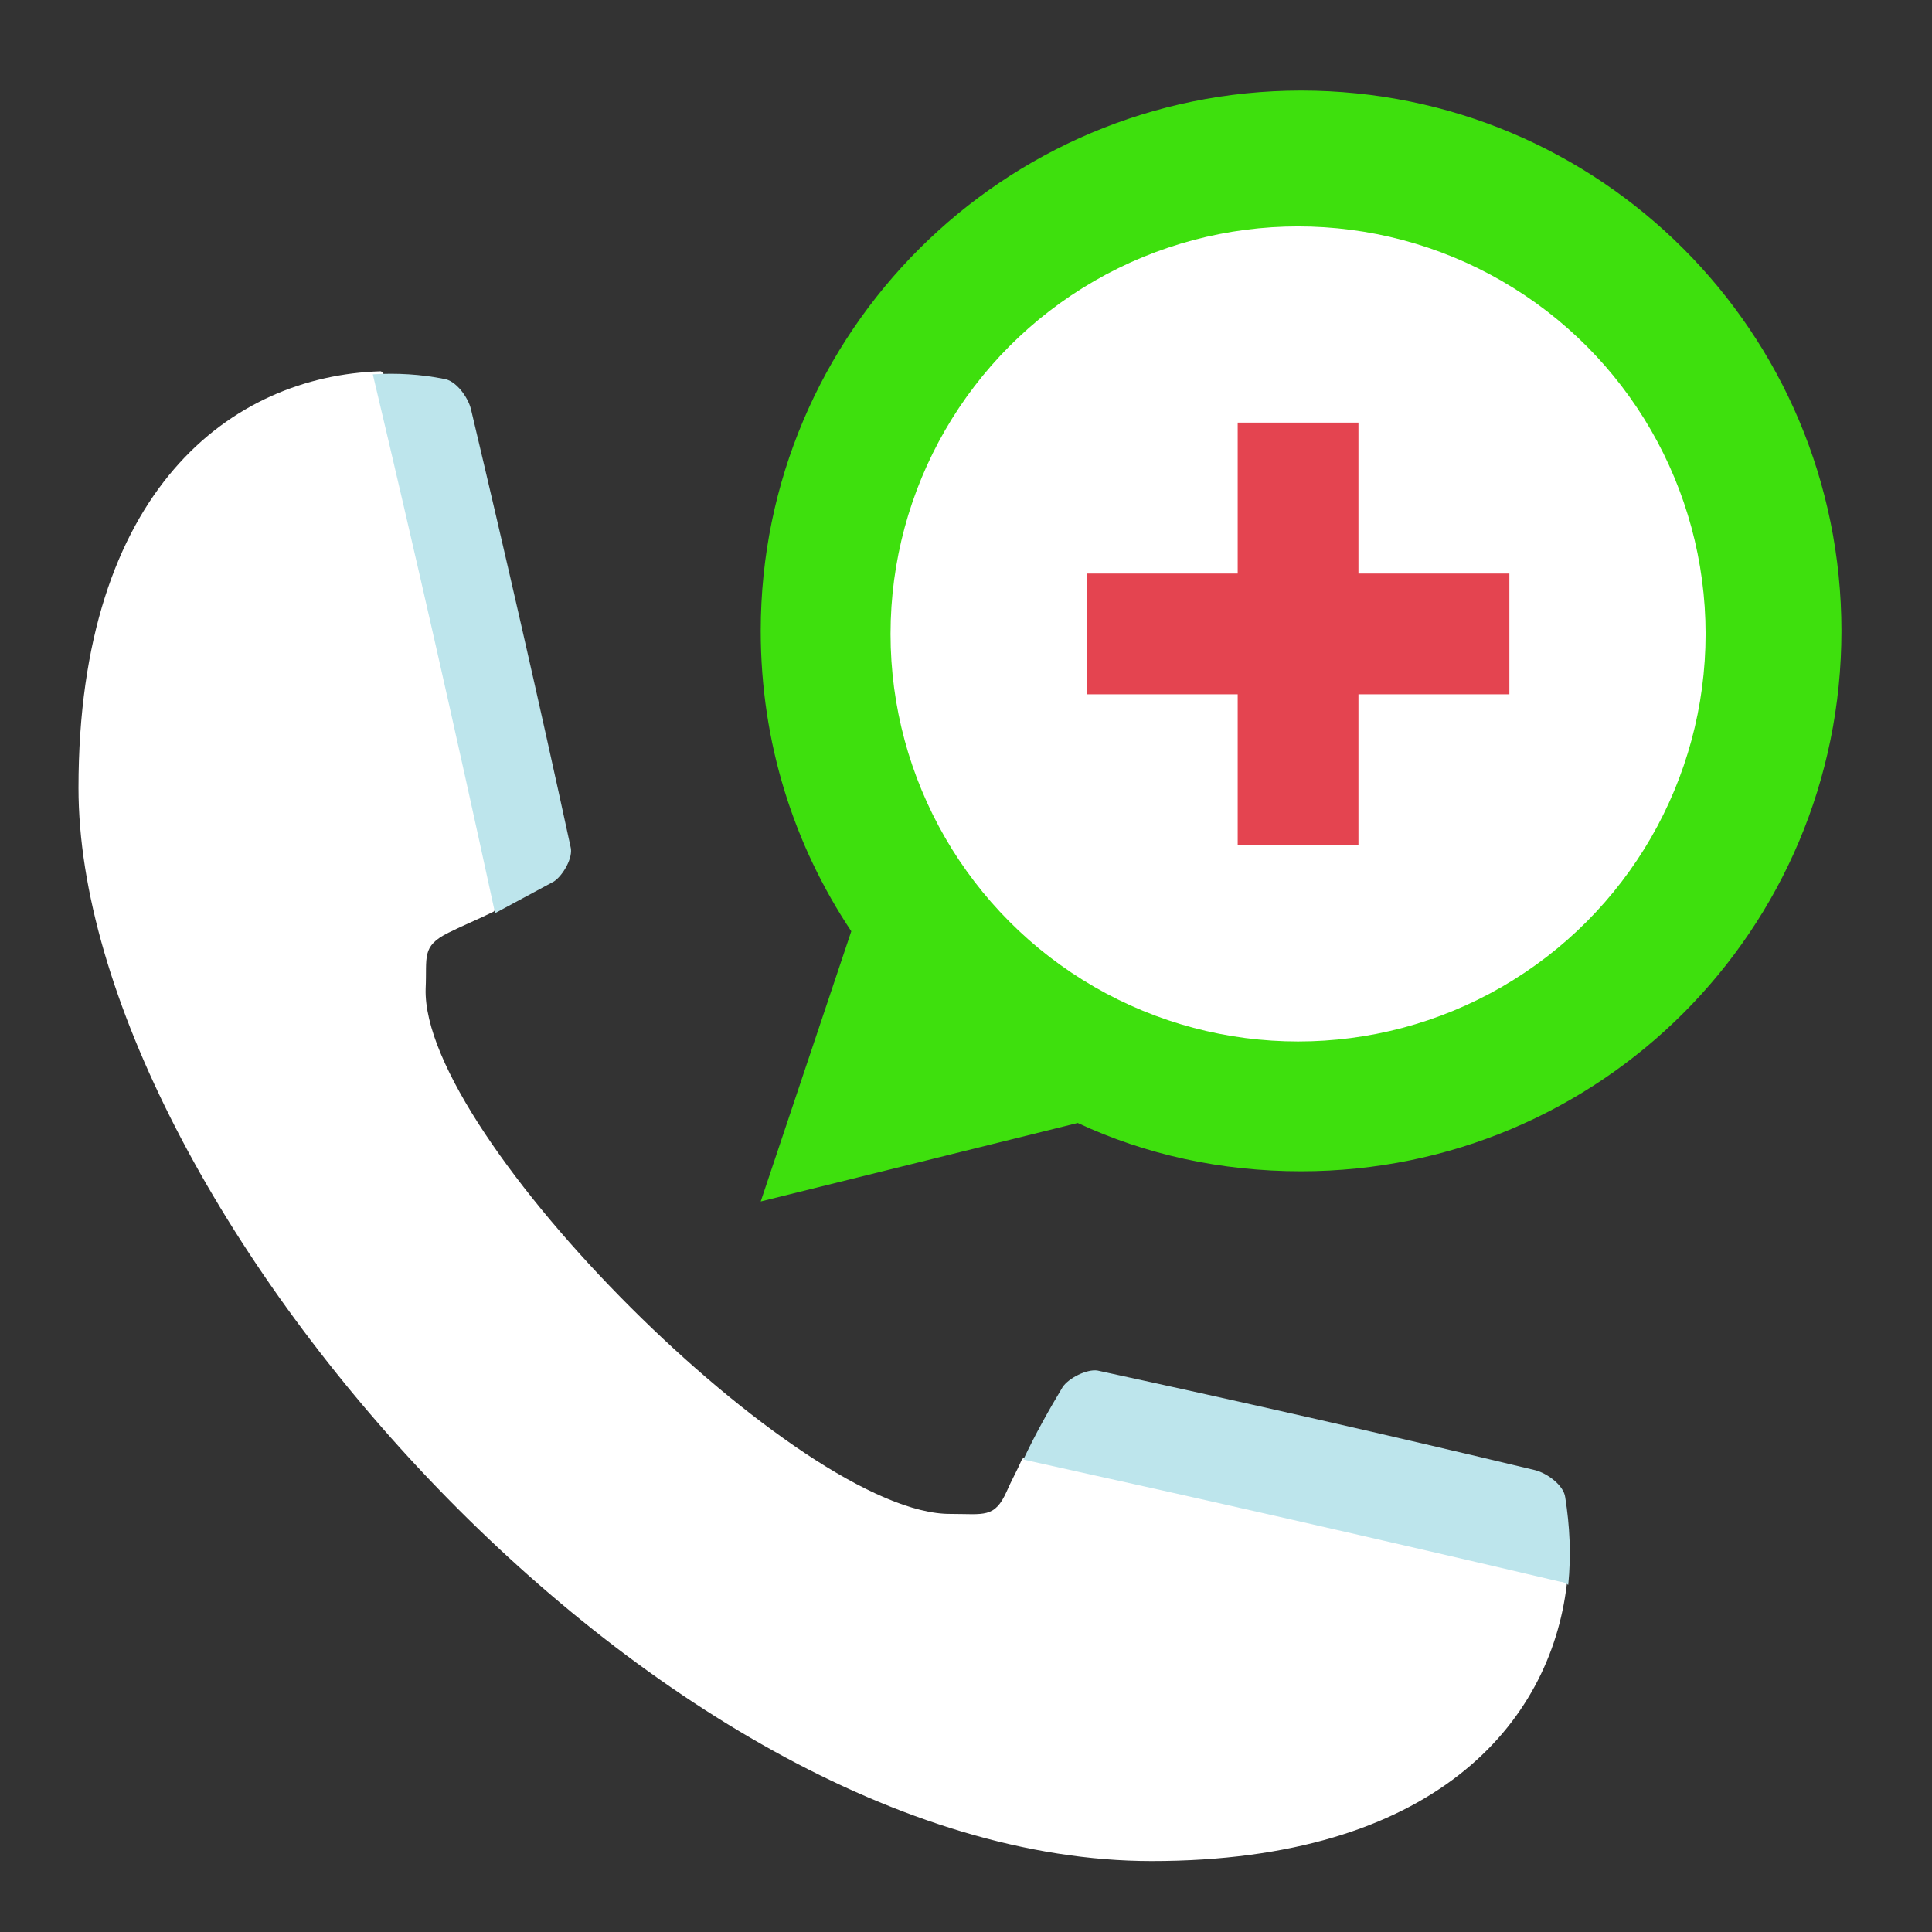 <?xml version="1.0" ?><svg id="Layer_1" style="enable-background:new 0 0 128 128;" version="1.1" viewBox="0 0 128 128" xml:space="preserve" xmlns="http://www.w3.org/2000/svg" xmlns:xlink="http://www.w3.org/1999/xlink"><rect x="0" y="0" width="128" height="128" fill="#333333" stroke="none"/><style type="text/css">
	.st0{fill:#F7F7EB;}
	.st1{fill:#FFC298;}
	.st2{fill:#E1927A;}
	.st3{fill:#DC5240;}
	.st4{fill:#892E1D;}
	.st5{fill:#AA4628;}
	.st6{fill:#6F1E14;}
	.st7{fill:#2C0412;}
	.st8{fill:#A4D877;}
	.st9{fill:#2AC06F;}
	.st10{fill:#F54045;}
	.st11{fill:#A91B35;}
	.st12{fill:#ffffff;}
	.st13{fill:#BDE5EC;}
	.st14{fill:#172A91;}
	.st15{fill:#F9A73D;}
	.st16{fill:#D25C2B;}
	.st17{fill:#812F4B;}
	.st18{fill:#3B0B1B;}
	.st19{fill:#FA9A31;}
	.st20{fill:#DC5F36;}
	.st21{fill:#BEECBD;}
	.st22{fill:#26E490;}
	.st23{fill:#10916A;}
	.st24{fill:#3ee00d;}
	.st25{fill:#E44450;}
	.st26{fill:none;stroke:#E44450;stroke-width:2;stroke-linecap:round;stroke-miterlimit:10;}
	.st27{fill:url(#SVGID_1_);}
	.st28{fill:none;stroke:#BDE5EC;stroke-width:14;stroke-linecap:round;stroke-linejoin:round;stroke-miterlimit:10;}
	.st29{fill:none;stroke:#FFFFFF;stroke-width:6;stroke-linecap:round;stroke-miterlimit:10;}
	.st30{fill:none;stroke:#E44450;stroke-width:6;stroke-miterlimit:10;}
	.st31{fill:url(#SVGID_2_);}
	.st32{fill:none;stroke:#E44450;stroke-width:4;stroke-miterlimit:10;stroke-dasharray:6,4;}
	.st33{fill:none;stroke:#BDE5EC;stroke-width:4;stroke-miterlimit:10;}
	.st34{opacity:0.5;}
	.st35{fill:none;stroke:#E1927A;stroke-width:10;stroke-linecap:round;stroke-miterlimit:10;}
	.st36{fill:none;stroke:#FFFFFF;stroke-width:2;stroke-linecap:round;stroke-miterlimit:10;}
	.st37{fill:#FFFFFF;}
	.st38{fill:#C1705D;}
	.st39{fill:none;stroke:#E1927A;stroke-width:2.837;stroke-linecap:round;stroke-miterlimit:10;}
	.st40{fill:none;stroke:#ECC6C3;stroke-width:4;stroke-linecap:round;stroke-miterlimit:10;}
	.st41{fill:none;}
	.st42{fill:url(#SVGID_3_);}
	.st43{fill:none;stroke:#E44450;stroke-width:8;stroke-miterlimit:10;}
	.st44{fill:none;stroke:#BDE5EC;stroke-width:8;stroke-miterlimit:10;}
	.st45{fill:none;stroke:#FFFFFF;stroke-width:4;stroke-miterlimit:10;}
	.st46{fill:none;stroke:#BDE5EC;stroke-width:3;stroke-linecap:square;stroke-miterlimit:10;}
	.st47{fill:none;stroke:#FFFFFF;stroke-width:3;stroke-linecap:square;stroke-miterlimit:10;}
	.st48{fill:none;stroke:#E1927A;stroke-width:2.257;stroke-linecap:round;stroke-miterlimit:10;}
	.st49{fill:none;stroke:#BDE5EC;stroke-width:6;stroke-miterlimit:10;}
</style><g><path class="st24" d="M86.2,6C66.5,6,50.4,22,50.4,41.8c0,7.4,2.2,14.2,6,19.9l-6,17.9l21-5.2c4.5,2.1,9.5,3.2,14.8,3.2   c19.8,0,35.8-16,35.8-35.8S106,6,86.2,6z"/><circle class="st37" cx="86" cy="42" r="27"/><g><path class="st12" d="M67.7,96.7c-0.3,0.7-0.7,1.4-1,2.1c-0.8,1.8-1.5,1.5-3.7,1.5c-9.9,0.1-35.1-25-34.8-34.8    c0.1-2.1-0.3-2.8,1.5-3.7c1-0.5,2-0.9,3-1.4c1.3-0.7-6.1-35.9-7.5-35.8c-9.8,0.3-20,7.8-20,27.6c0,27.2,38.1,71.1,71.1,71.1    c18.7,0,26.4-9.1,27.5-18.3C104.1,103.1,68.5,95.1,67.7,96.7z"/><g><path class="st13" d="M103.4,104.8c0.2,0,0.3,0.1,0.5,0.2c0.2-2,0.1-3.9-0.2-5.8c-0.1-0.8-1.2-1.6-2-1.8     c-9.6-2.3-19.3-4.5-29-6.6c-0.7-0.1-1.9,0.5-2.3,1.1c-0.9,1.5-1.8,3.1-2.6,4.8C79.6,99.3,91.5,102,103.4,104.8z"/></g><g><path class="st13" d="M32.8,60.5c1.3-0.7,2.6-1.4,3.9-2.1c0.6-0.4,1.3-1.6,1.1-2.3c-2.1-9.7-4.3-19.3-6.6-29     c-0.2-0.8-1-1.9-1.8-2c-1.5-0.3-3.1-0.4-4.7-0.3C27.5,36.6,30.2,48.5,32.8,60.5z"/></g></g><line class="st43" x1="72" x2="100" y1="42" y2="42"/><line class="st43" x1="86" x2="86" y1="56" y2="28"/><rect class="st41" height="128" width="128"/></g></svg>